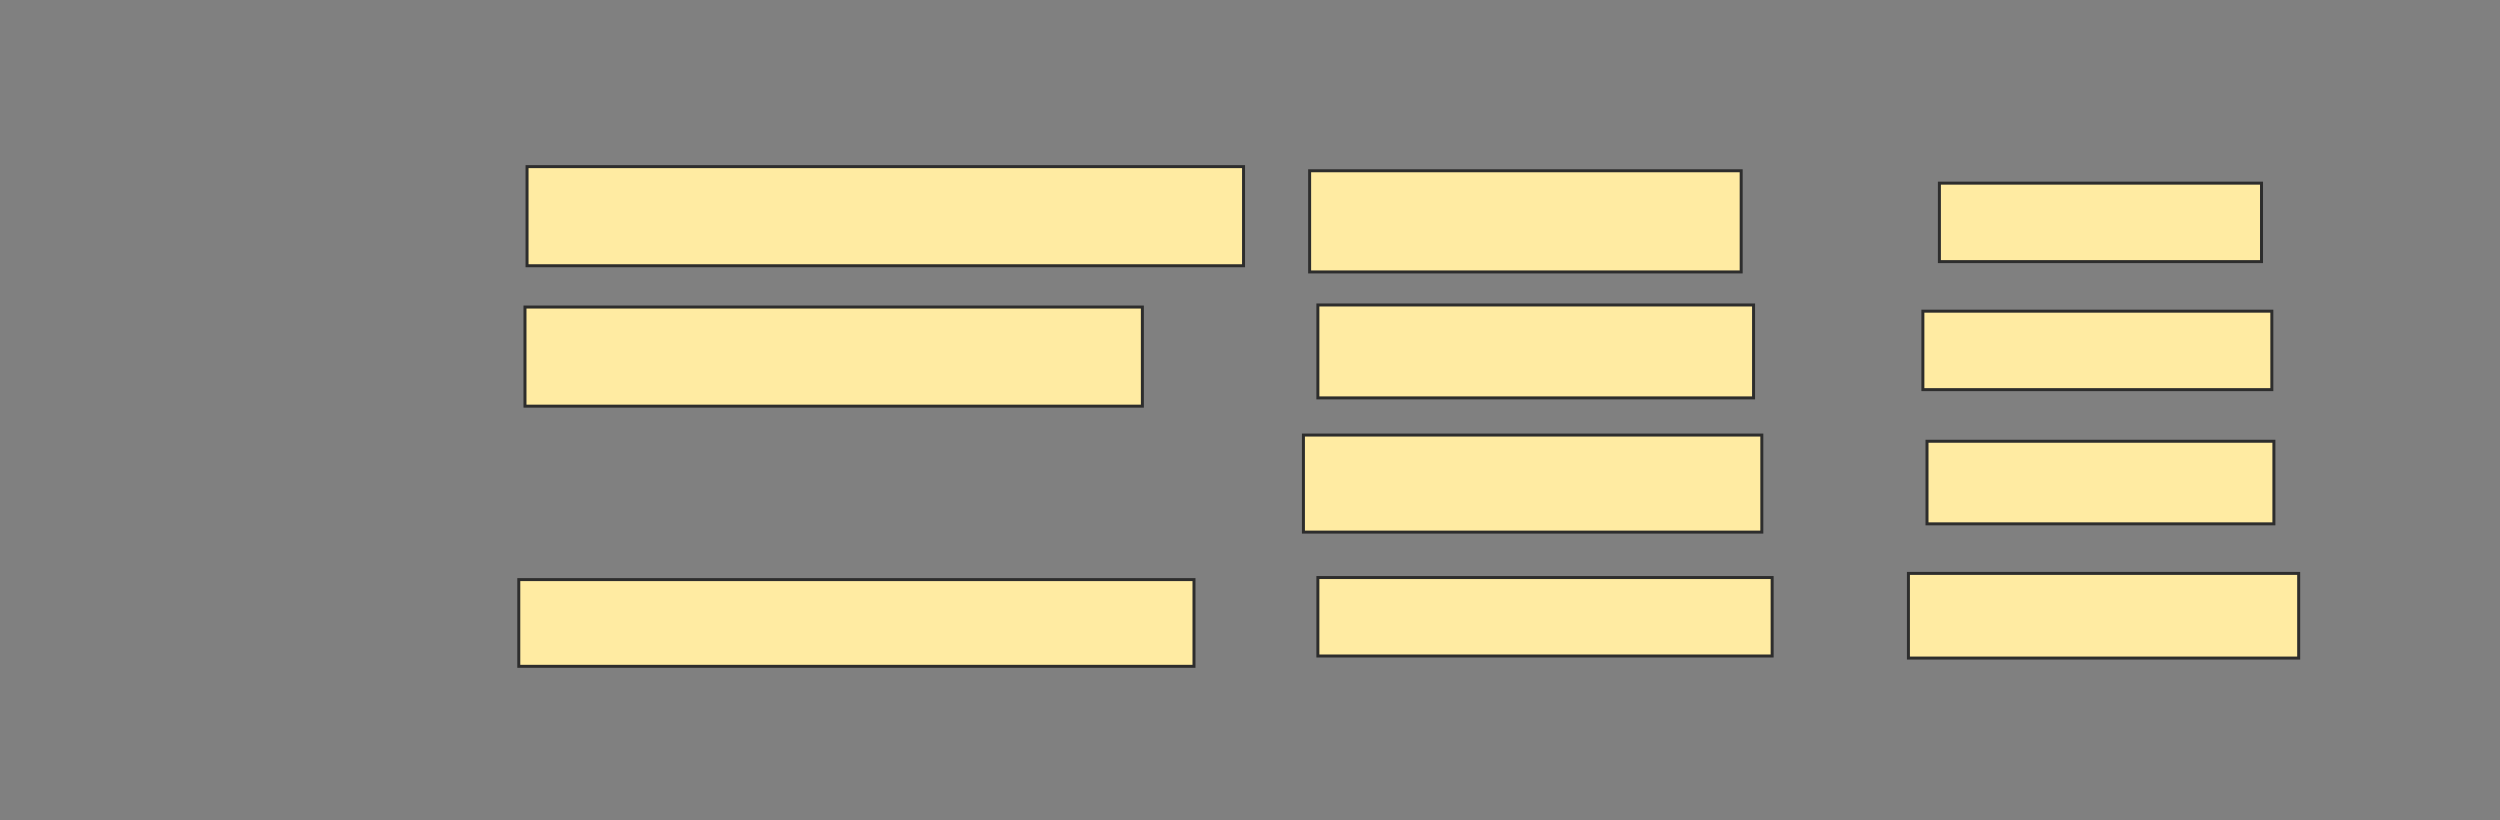 <svg xmlns="http://www.w3.org/2000/svg" width="835" height="274">
 <rect width="100%" height="100%" fill="#808080" stroke="none"/>
 <!-- Created with Image Occlusion Enhanced -->
 <g>
  <title>Labels</title>
 </g>
 <g>
  <title>Masks</title>
  <rect id="6dc3f26fe0bb4041a96a8bfc09fde237-ao-1" height="33.103" width="239.31" y="55.655" x="176.034" stroke="#2D2D2D" fill="#FFEBA2"/>
  <rect id="6dc3f26fe0bb4041a96a8bfc09fde237-ao-2" height="33.103" width="206.207" y="102.552" x="175.345" stroke="#2D2D2D" fill="#FFEBA2"/>
  
  <rect id="6dc3f26fe0bb4041a96a8bfc09fde237-ao-4" height="28.966" width="225.517" y="193.586" x="173.276" stroke="#2D2D2D" fill="#FFEBA2"/>
  <rect id="6dc3f26fe0bb4041a96a8bfc09fde237-ao-5" height="33.793" width="144.138" y="57.034" x="437.414" stroke="#2D2D2D" fill="#FFEBA2"/>
  <rect id="6dc3f26fe0bb4041a96a8bfc09fde237-ao-6" height="31.034" width="145.517" y="101.862" x="440.172" stroke="#2D2D2D" fill="#FFEBA2"/>
  <rect id="6dc3f26fe0bb4041a96a8bfc09fde237-ao-7" height="32.414" width="153.103" y="145.31" x="435.345" stroke="#2D2D2D" fill="#FFEBA2"/>
  <rect id="6dc3f26fe0bb4041a96a8bfc09fde237-ao-8" height="26.207" width="151.724" y="192.897" x="440.172" stroke="#2D2D2D" fill="#FFEBA2"/>
  <rect id="6dc3f26fe0bb4041a96a8bfc09fde237-ao-9" height="26.207" width="107.586" y="61.172" x="647.759" stroke="#2D2D2D" fill="#FFEBA2"/>
  <rect id="6dc3f26fe0bb4041a96a8bfc09fde237-ao-10" height="26.207" width="116.552" y="103.931" x="642.241" stroke="#2D2D2D" fill="#FFEBA2"/>
  <rect id="6dc3f26fe0bb4041a96a8bfc09fde237-ao-11" height="27.586" width="115.862" y="147.379" x="643.621" stroke="#2D2D2D" fill="#FFEBA2"/>
  <rect id="6dc3f26fe0bb4041a96a8bfc09fde237-ao-12" height="28.276" width="130.345" y="191.517" x="637.414" stroke="#2D2D2D" fill="#FFEBA2"/>
 </g>
</svg>